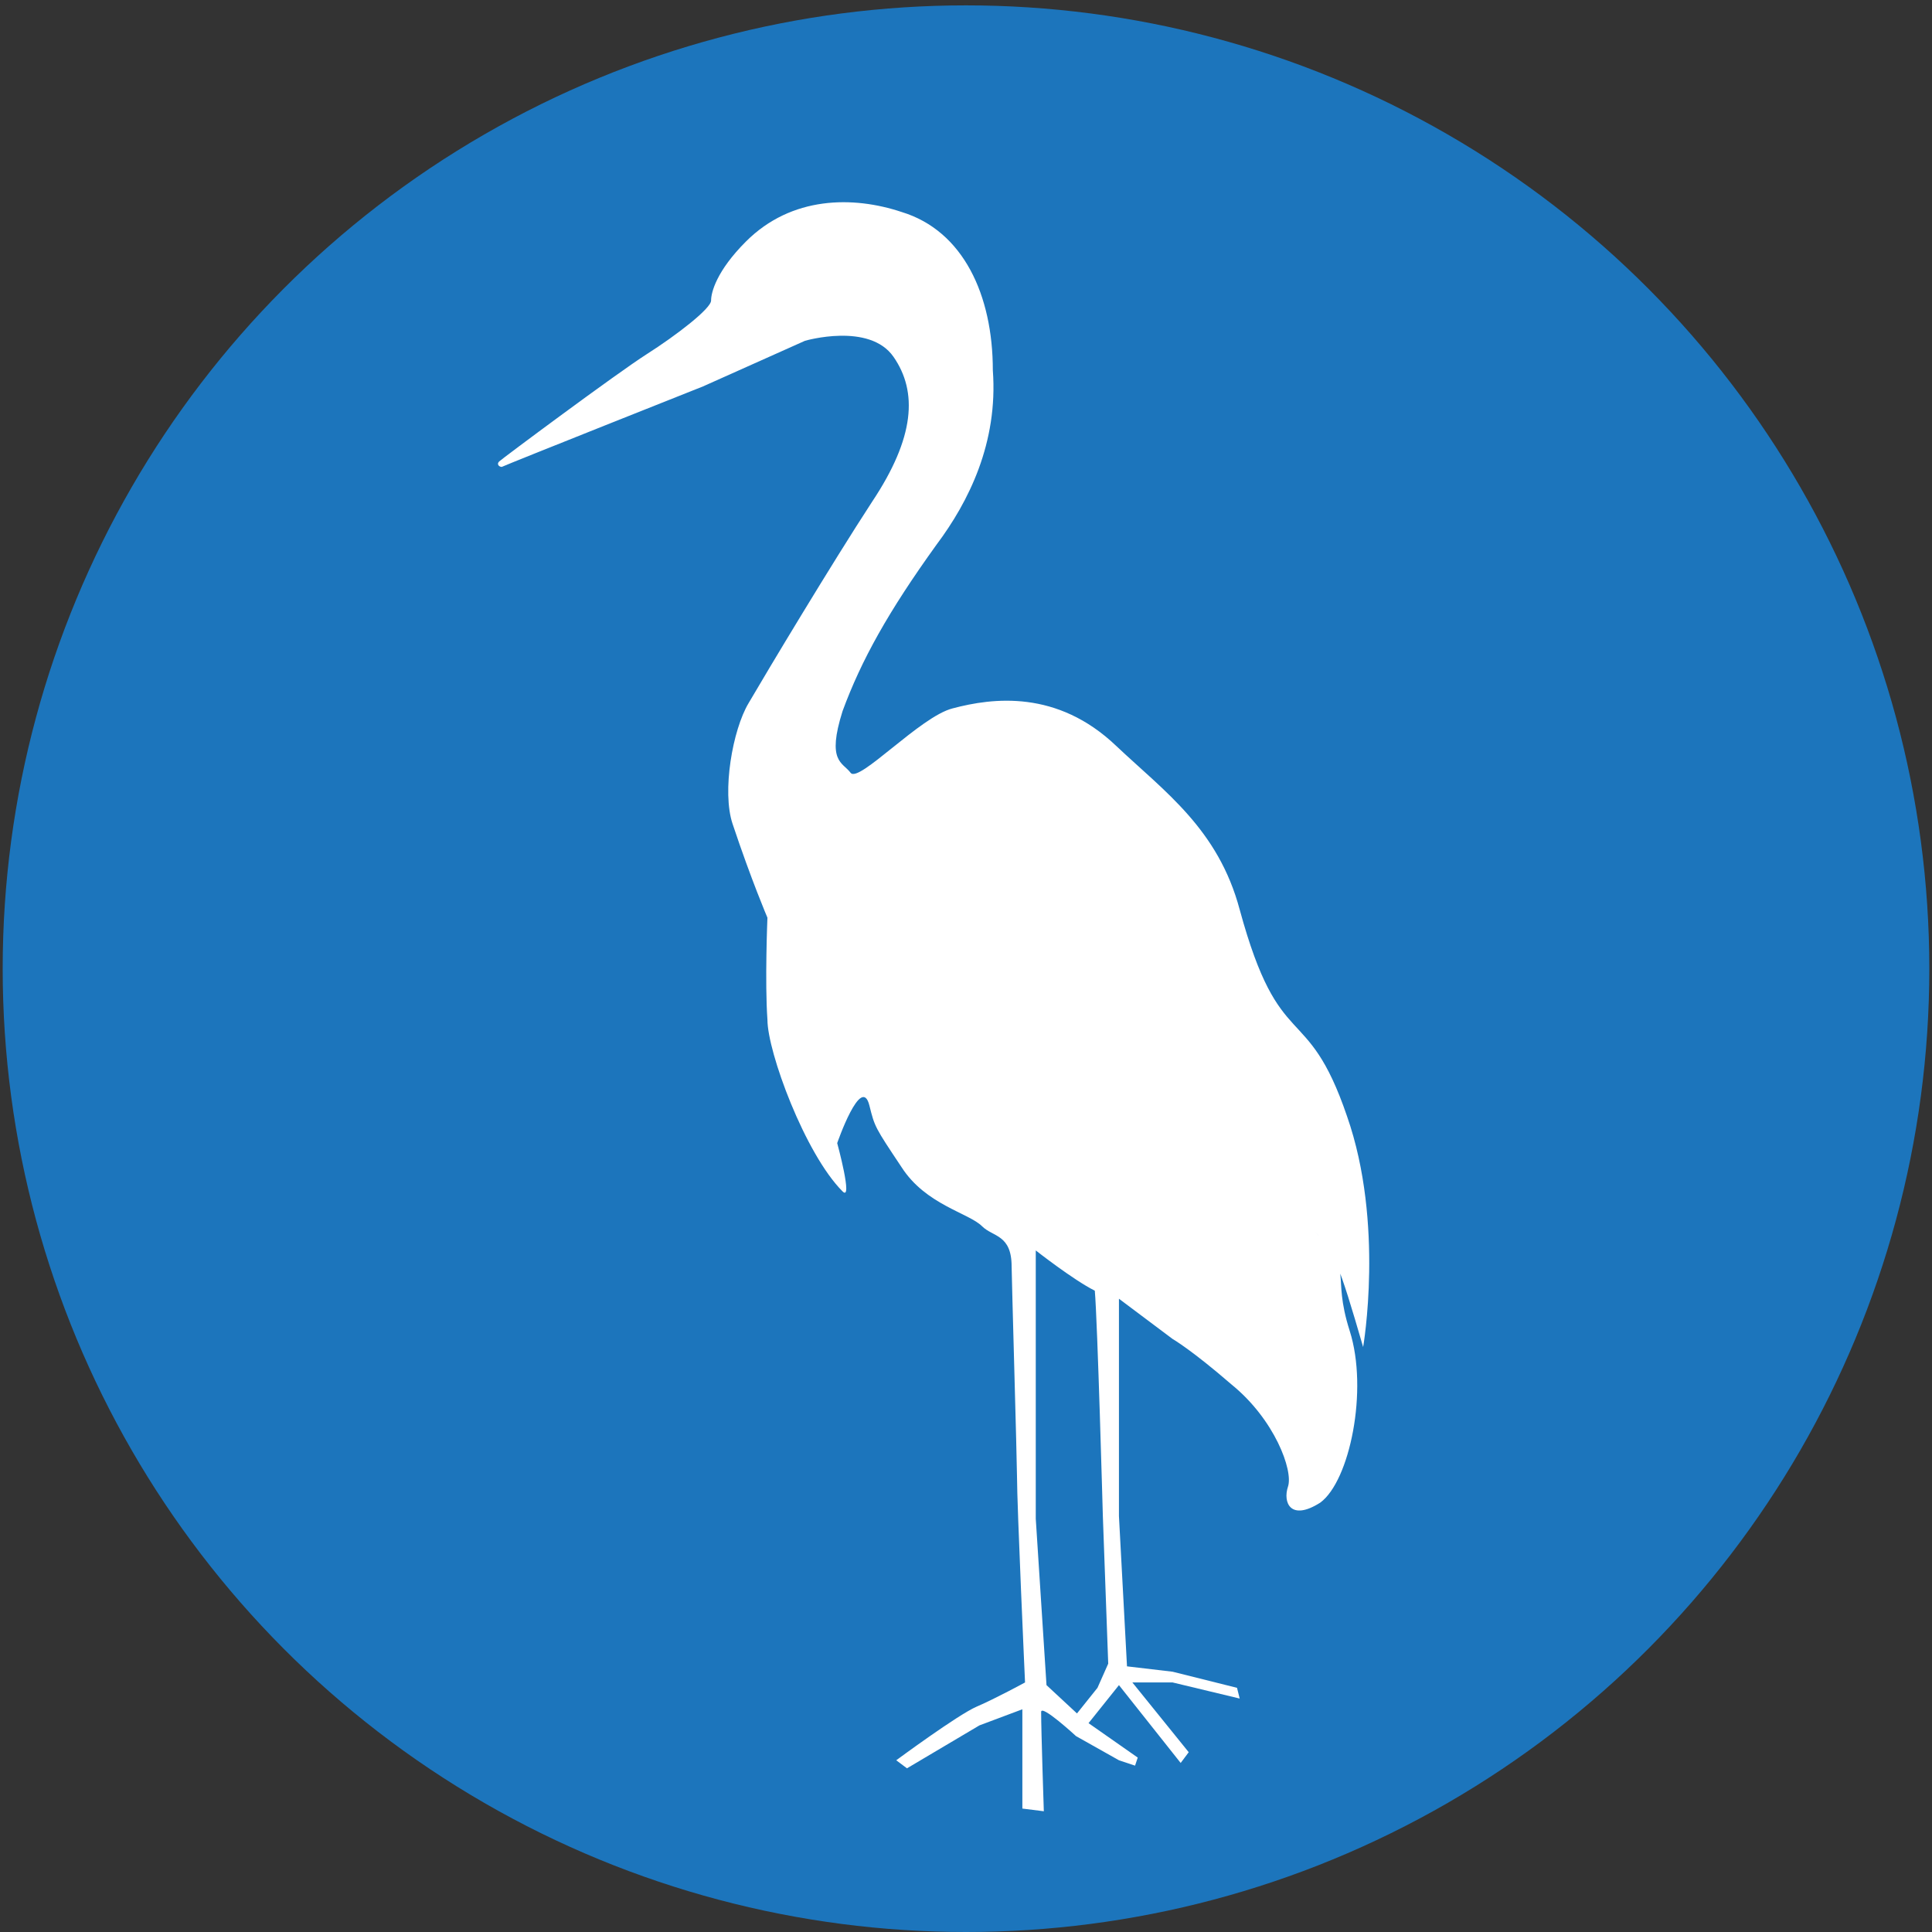 <?xml version="1.0" encoding="utf-8"?>
<!-- Generator: Adobe Illustrator 25.0.0, SVG Export Plug-In . SVG Version: 6.00 Build 0)  -->
<svg version="1.1" id="Layer_1" xmlns="http://www.w3.org/2000/svg" xmlns:xlink="http://www.w3.org/1999/xlink" x="0px" y="0px"
	 viewBox="0 0 72 72" style="enable-background:new 0 0 72 72;" xml:space="preserve">
<rect x="0" y="0" width="72" height="72" fill="#333333" stroke="none"/>
<style type="text/css">
	.st0{fill:#1C75BC;}
	.st1{fill:#FFFFFF;}
</style>
<g>
	<circle class="st0" cx="36" cy="36.1" r="35.9"/>
</g>
<path class="st1" d="M18.6,17.2c-0.1,0.1,0,0.2,0.1,0.2c0.2-0.1,7.5-3,7.5-3l3.8-1.7c0,0,2.4-0.7,3.3,0.6s0.8,3-0.8,5.4
	C31,21,28.6,25,27.9,26.2c-0.6,1-1,3.3-0.6,4.5c0.7,2.1,1.3,3.5,1.3,3.5s-0.1,2.4,0,3.8c0,1.2,1.4,5,2.8,6.4
	c0.4,0.4-0.2-1.8-0.2-1.8s0.9-2.6,1.2-1.4c0.2,0.8,0.2,0.8,1.2,2.3c0.9,1.4,2.5,1.7,3,2.2c0.4,0.4,1.1,0.3,1.1,1.5
	c0,0.3,0.2,7.3,0.2,7.8c0,1.1,0.3,7.7,0.3,7.7s-1.1,0.6-1.8,0.9s-3,2-3,2l0.4,0.3l2.7-1.6l1.6-0.6l0,3.7l0.8,0.1c0,0-0.1-3-0.1-3.7
	c0-0.3,1.3,0.9,1.3,0.9l1.6,0.9l0.6,0.2l0.1-0.3l-2-1.4L39,62.8l-0.4-6.2l0-10c0,0,1.4,1.1,2.2,1.5c0.1,1.1,0.3,8.4,0.3,8.4l0.2,5.5
	l-0.4,0.9l-0.8,1l0.4,0.4l1.2-1.5l2.3,2.9l0.3-0.4l-2.1-2.6l1.5,0l2.5,0.6l-0.1-0.4l-2.4-0.6L42,62.1l-0.3-5.6l0-8.1l2,1.5
	c0,0,0.7,0.4,2.2,1.7c1.6,1.3,2.3,3.2,2.1,3.8c-0.2,0.6,0.1,1.3,1.2,0.6c1.1-0.8,1.8-4.2,1.1-6.4s0.2-2.2-1.3-3.7
	c0.7,0.7,0.9,1.2,1.8,4.3c0,0,0.8-4.6-0.6-8.6c-1.5-4.4-2.5-2.2-4-7.7c-0.8-3-2.8-4.4-4.6-6.1c-2.2-2.1-4.6-1.8-6.1-1.4
	c-1.2,0.3-3.5,2.8-3.8,2.4c-0.3-0.4-0.9-0.4-0.3-2.3c0.7-1.9,1.7-3.7,3.5-6.2c1.2-1.6,2.3-3.8,2.1-6.5C37,11,35.9,8.6,33.6,7.9
	c-1.8-0.6-4.1-0.6-5.8,1.1c-1.1,1.1-1.3,1.9-1.3,2.2c0,0.3-1.3,1.3-2.4,2C23,13.9,18.7,17.1,18.6,17.2z"/>
</svg>

